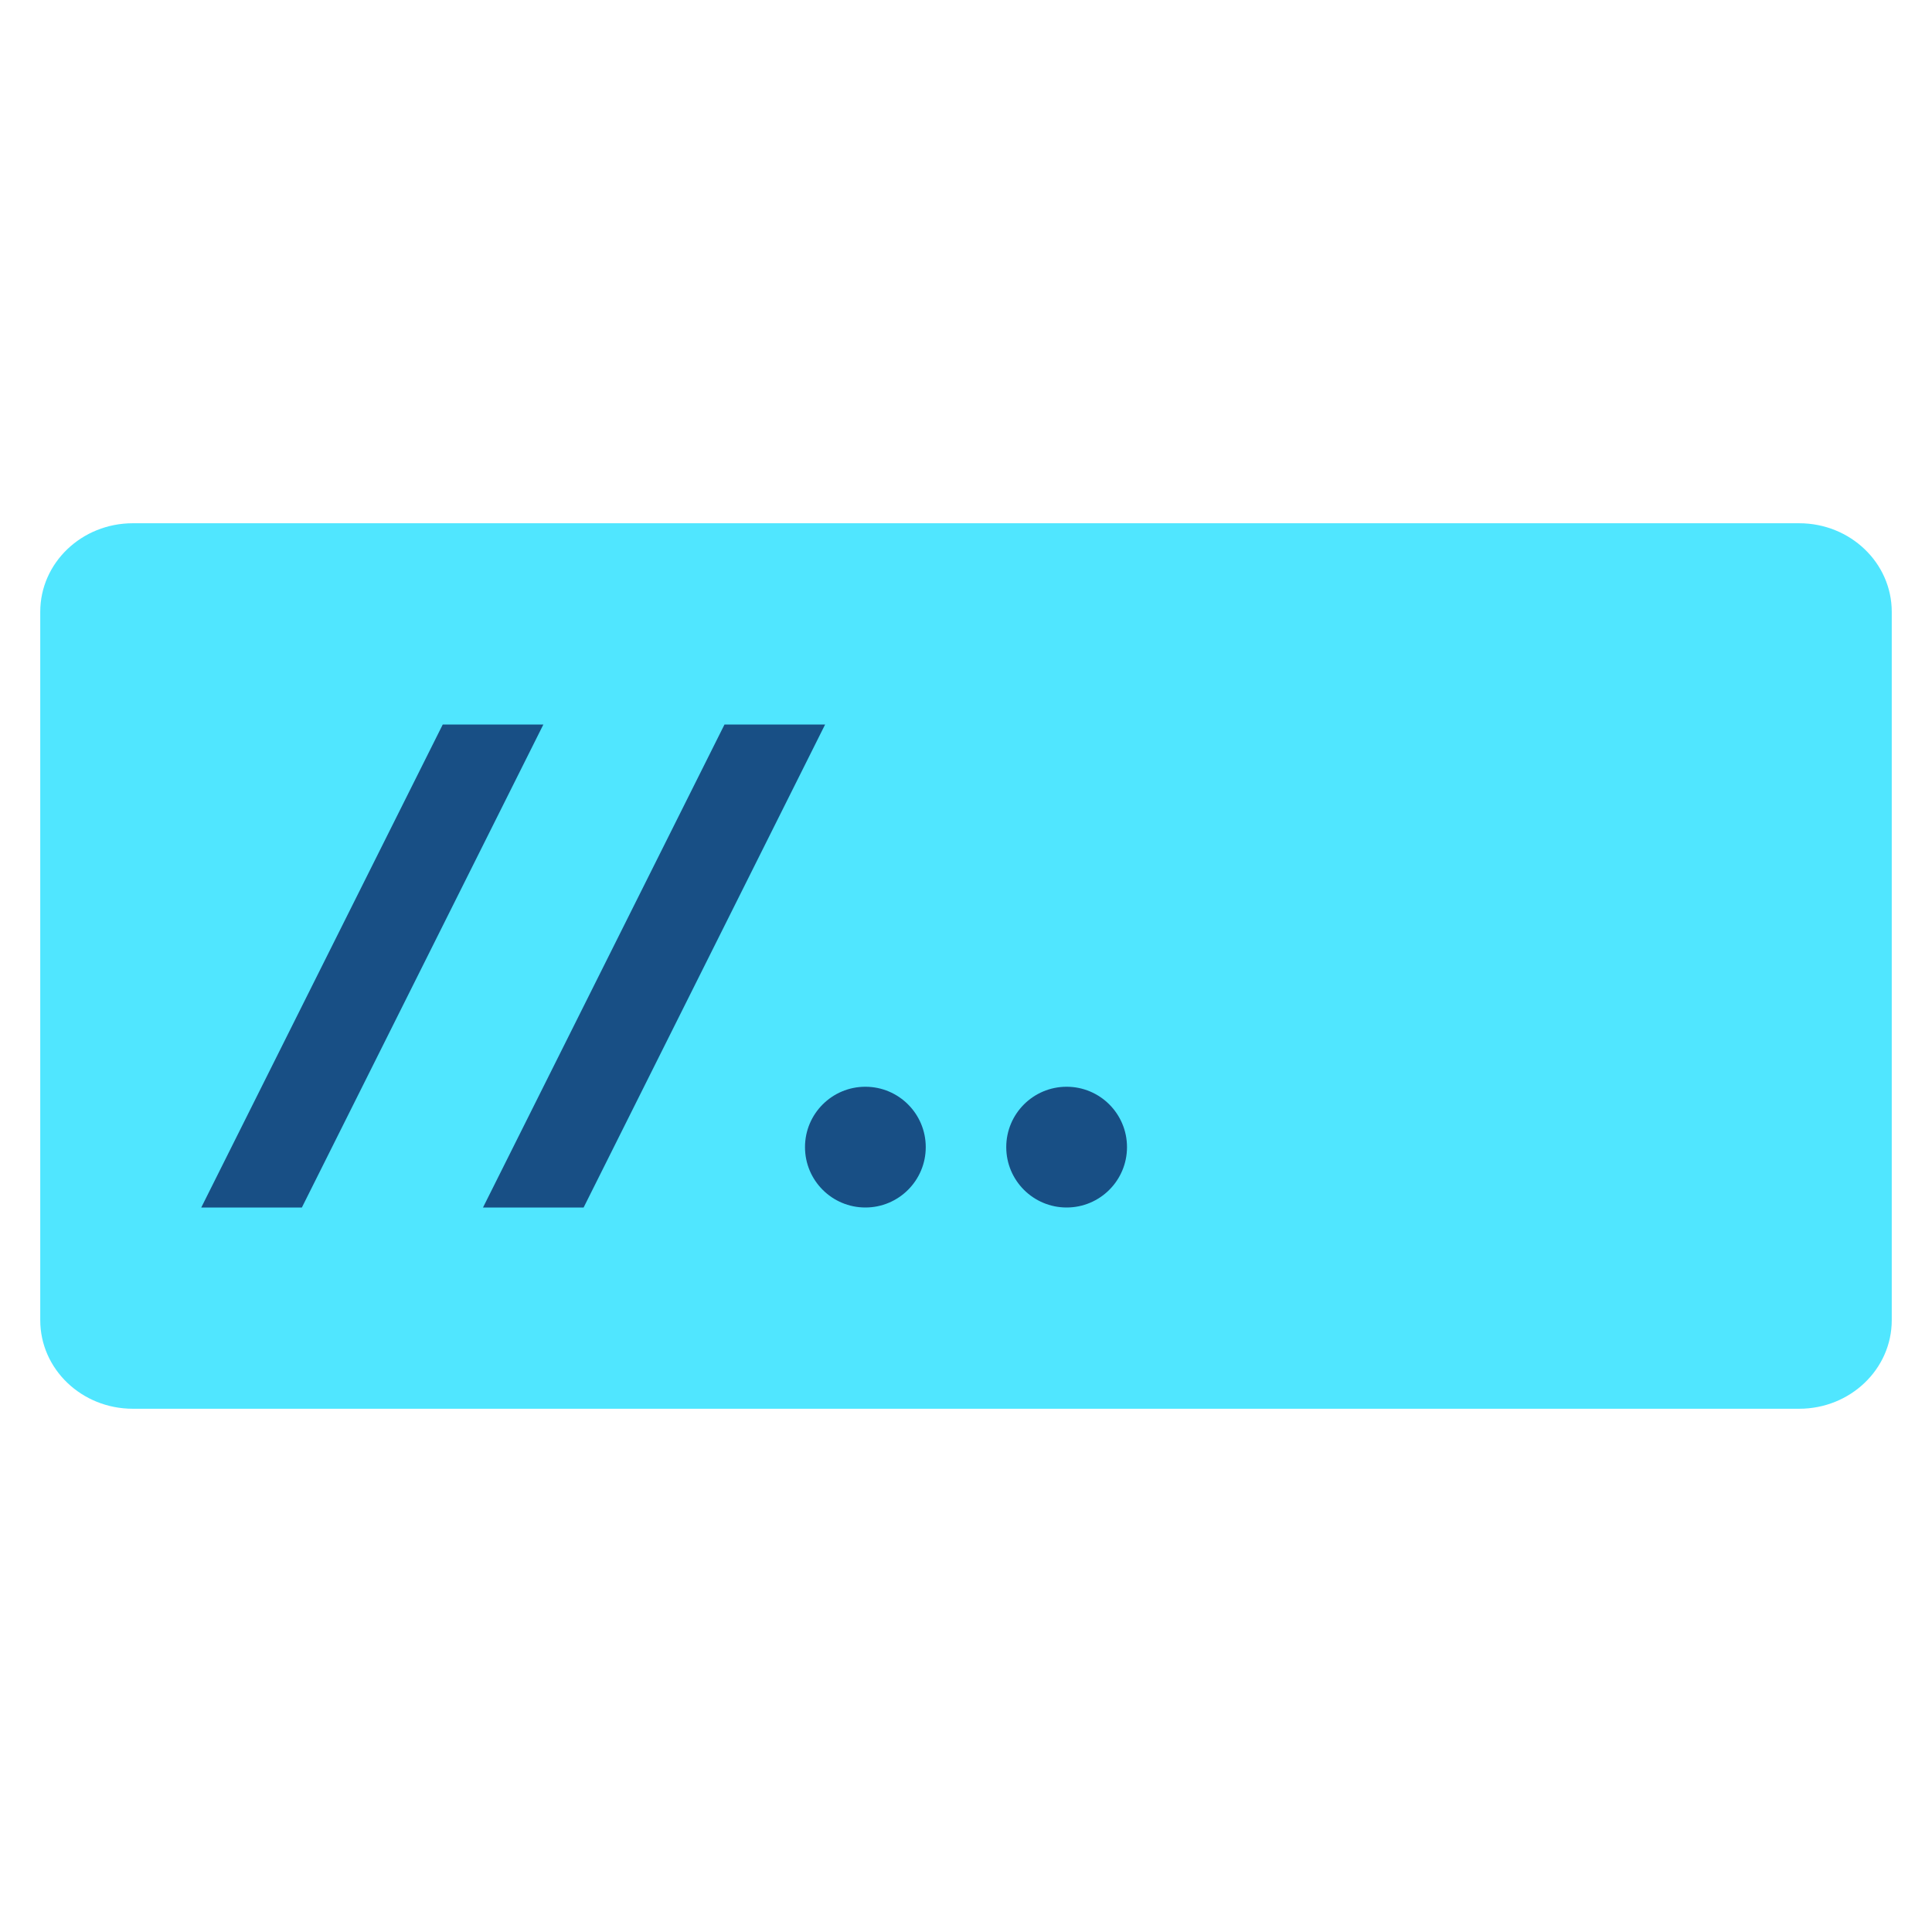 <svg xmlns="http://www.w3.org/2000/svg"  viewBox="0 0 48 48" width="24px" height="24px"><path fill="#50e6ff" d="M1,15.2v17.6C1,34.015,2.029,35,3.3,35h41.4c1.271,0,2.3-0.985,2.3-2.2V15.2	c0-1.215-1.029-2.2-2.3-2.2H3.3C2.029,13,1,13.985,1,15.2z"/><circle cx="26.5" cy="28.5" r="1.5" fill="#184f85"/><circle cx="21.5" cy="28.5" r="1.5" fill="#184f85"/><polygon fill="#184f85" points="13.5,18 11,18 5,30 7.5,30"/><polygon fill="#184f85" points="20.5,18 18,18 12,30 14.5,30"/></svg>